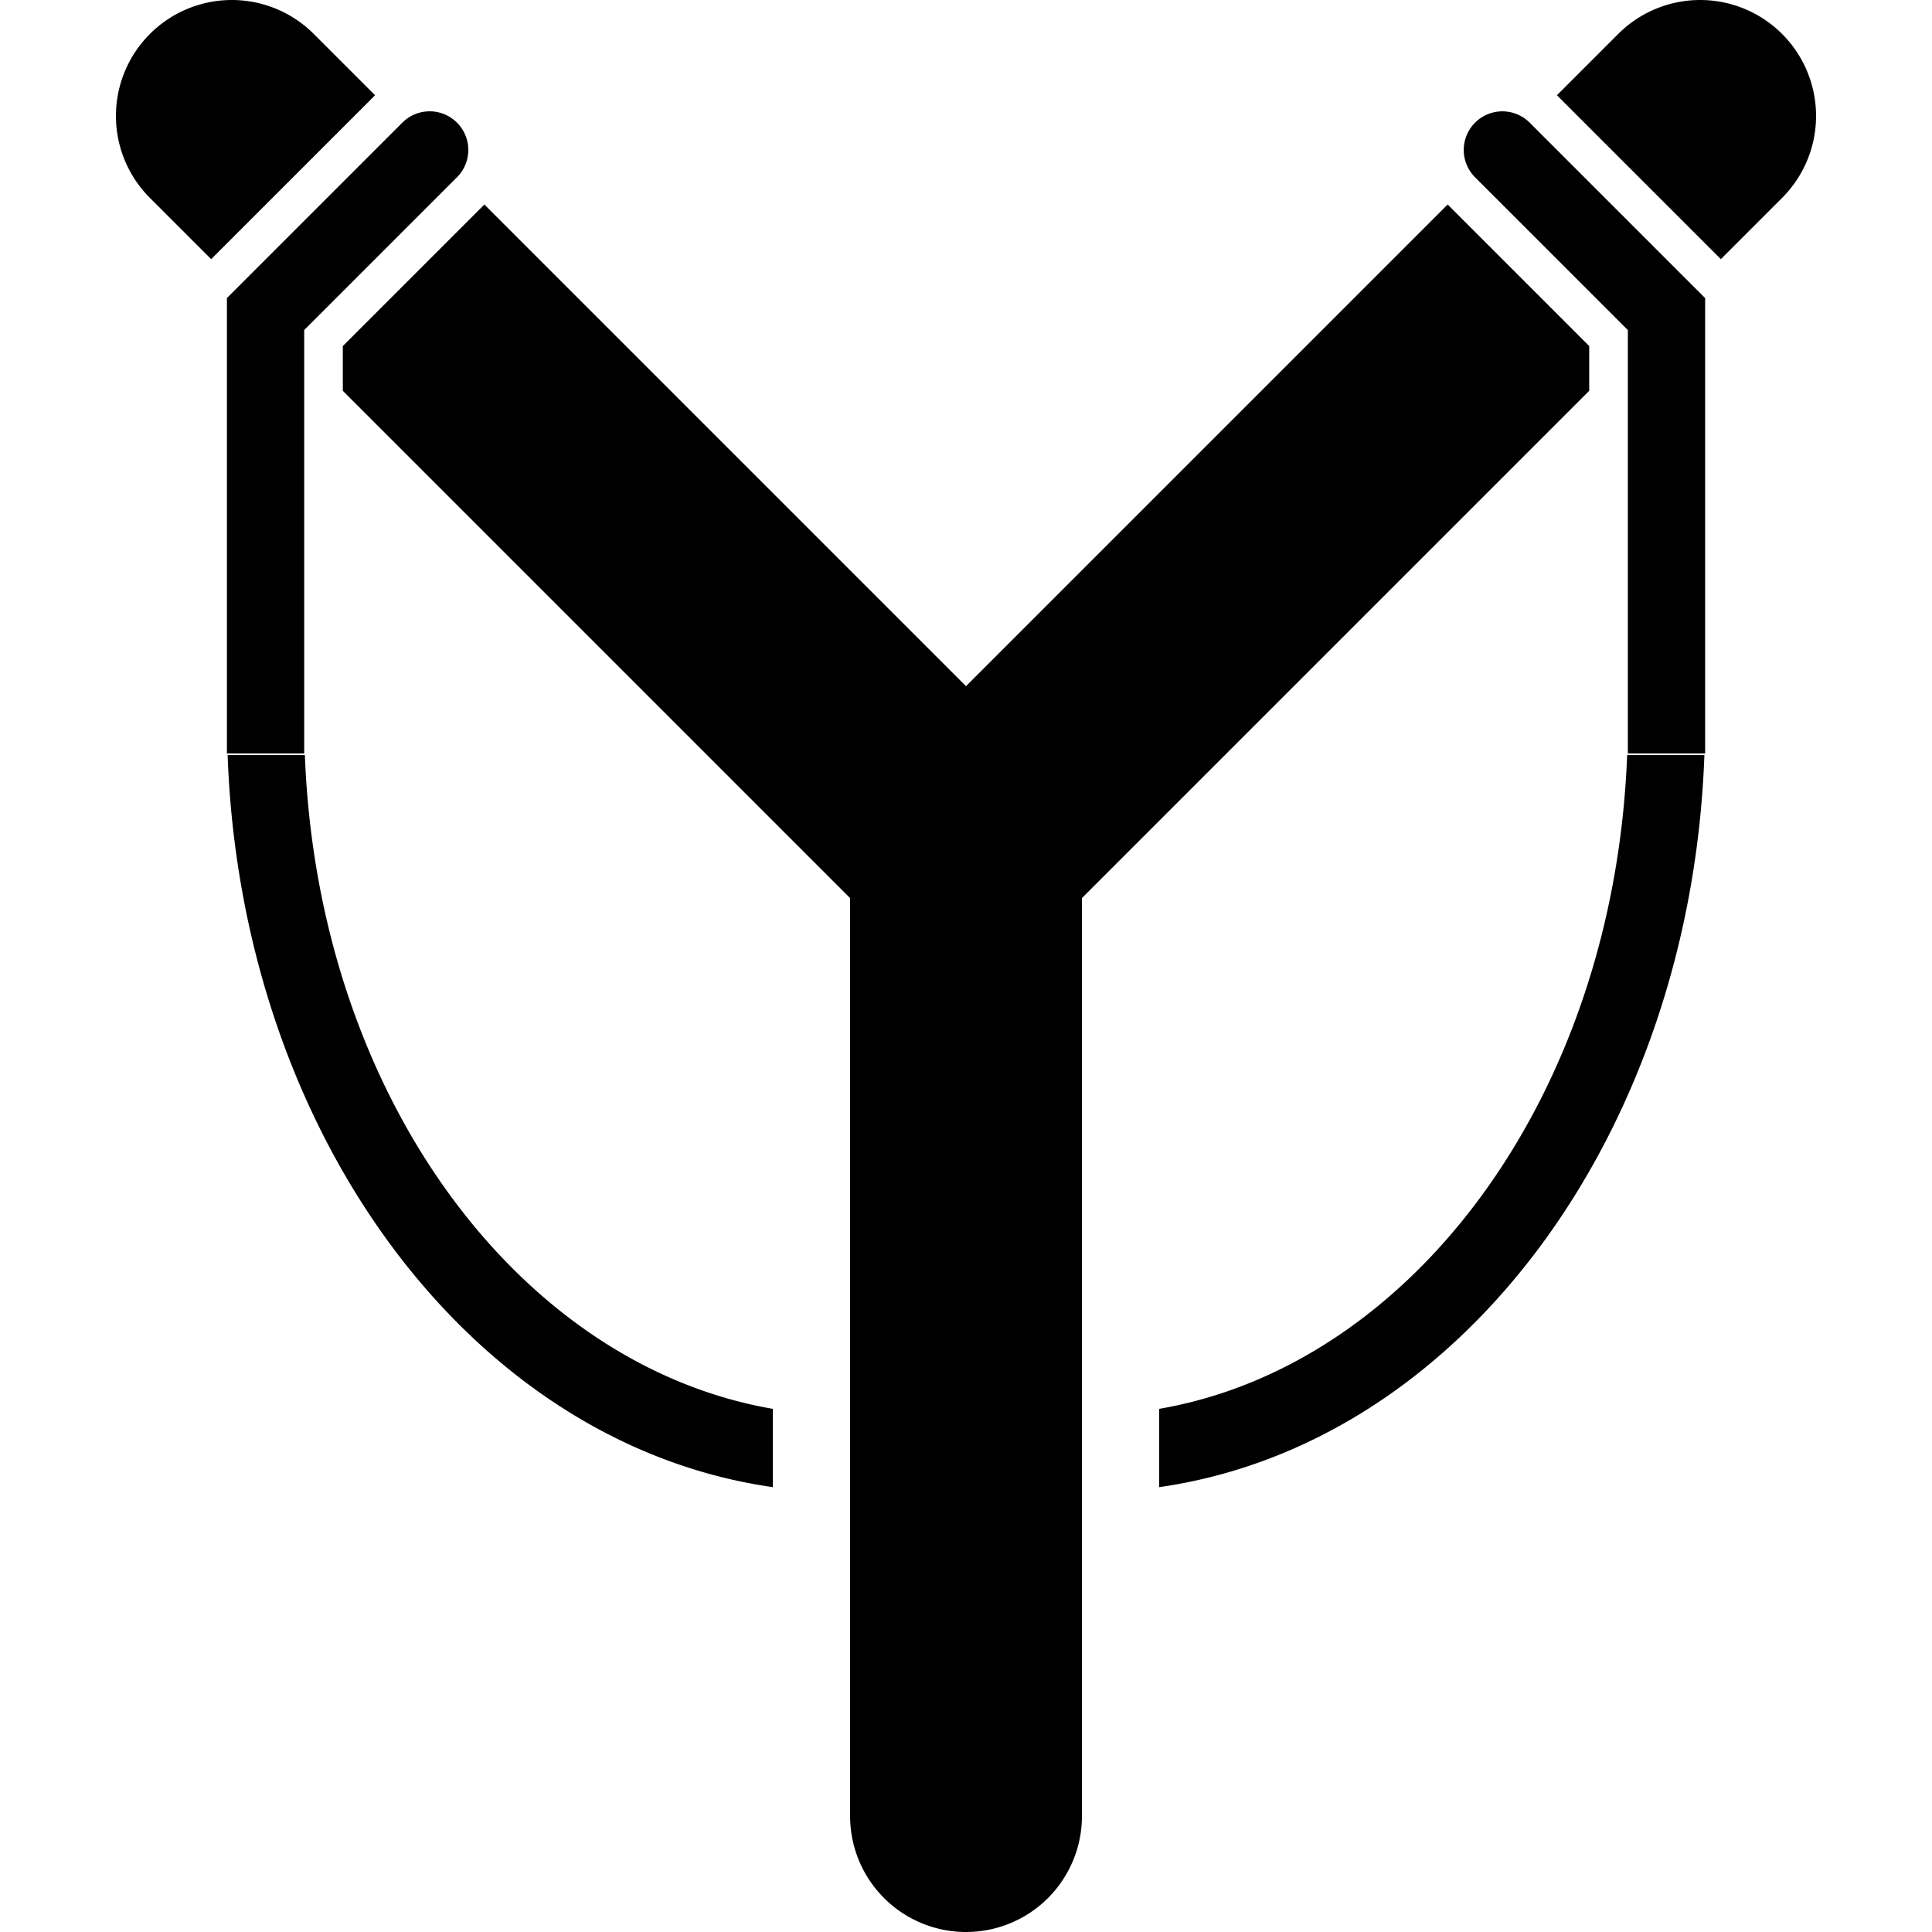 <svg width="100" height="100" version="1.1" viewBox="0 0 100 100" xml:space="preserve" xmlns="http://www.w3.org/2000/svg"><path d="m12 0a6 6 0 0 0-4.242 1.758 6 6 0 0 0 0 8.484l3.172 3.172 8.48-8.48c0.001-0.001 0.003-0.003 0.004-0.004l-3.172-3.172a6 6 0 0 0-4.242-1.758zm75.061 0.074a6 6 0 0 0-3.303 1.684l-3.172 3.172c0.001 0.001 0.003 0.003 0.004 0.004l8.48 8.48 3.172-3.172a6 6 0 0 0 0-8.484 6 6 0 0 0-5.182-1.684zm-64.822 5.688a2 2 0 0 0-1.414 0.586l-9.08 9.08v23.572h4v-21.916l7.908-7.908a2 2 0 0 0 0-2.828 2 2 0 0 0-1.414-0.586zm55.697 0.008a2 2 0 0 0-0.691 0.061 2 2 0 0 0-0.896 0.518 2 2 0 0 0 0 2.828l7.908 7.908v21.916h4v-23.572l-9.08-9.08a2 2 0 0 0-1.24-0.578zm-52.865 4.816c-0.001 0.001-0.003 0.003-0.004 0.004l-7.322 7.322v2.316l26.256 26.256v22.516 6.25 6.25 12.5a6 6 0 0 0 6 6 6 6 0 0 0 6-6v-12.5-6.25-6.25-22.516l26.256-26.256v-2.316l-7.322-7.322c-0.001-0.001-0.003-0.003-0.004-0.004l-24.93 24.93-24.93-24.93zm-13.289 28.496c0.698 19.536 12.561 35.652 28.219 37.893v-1.725-2.328c-13.096-2.257-23.545-16.177-24.221-33.84h-3.998zm72.439 0c-0.676 17.663-11.124 31.583-24.221 33.84v2.328 1.725c15.657-2.24 27.521-18.357 28.219-37.893h-3.998z" color="#000000" stroke-linecap="round" style="-inkscape-stroke:none"/></svg>
